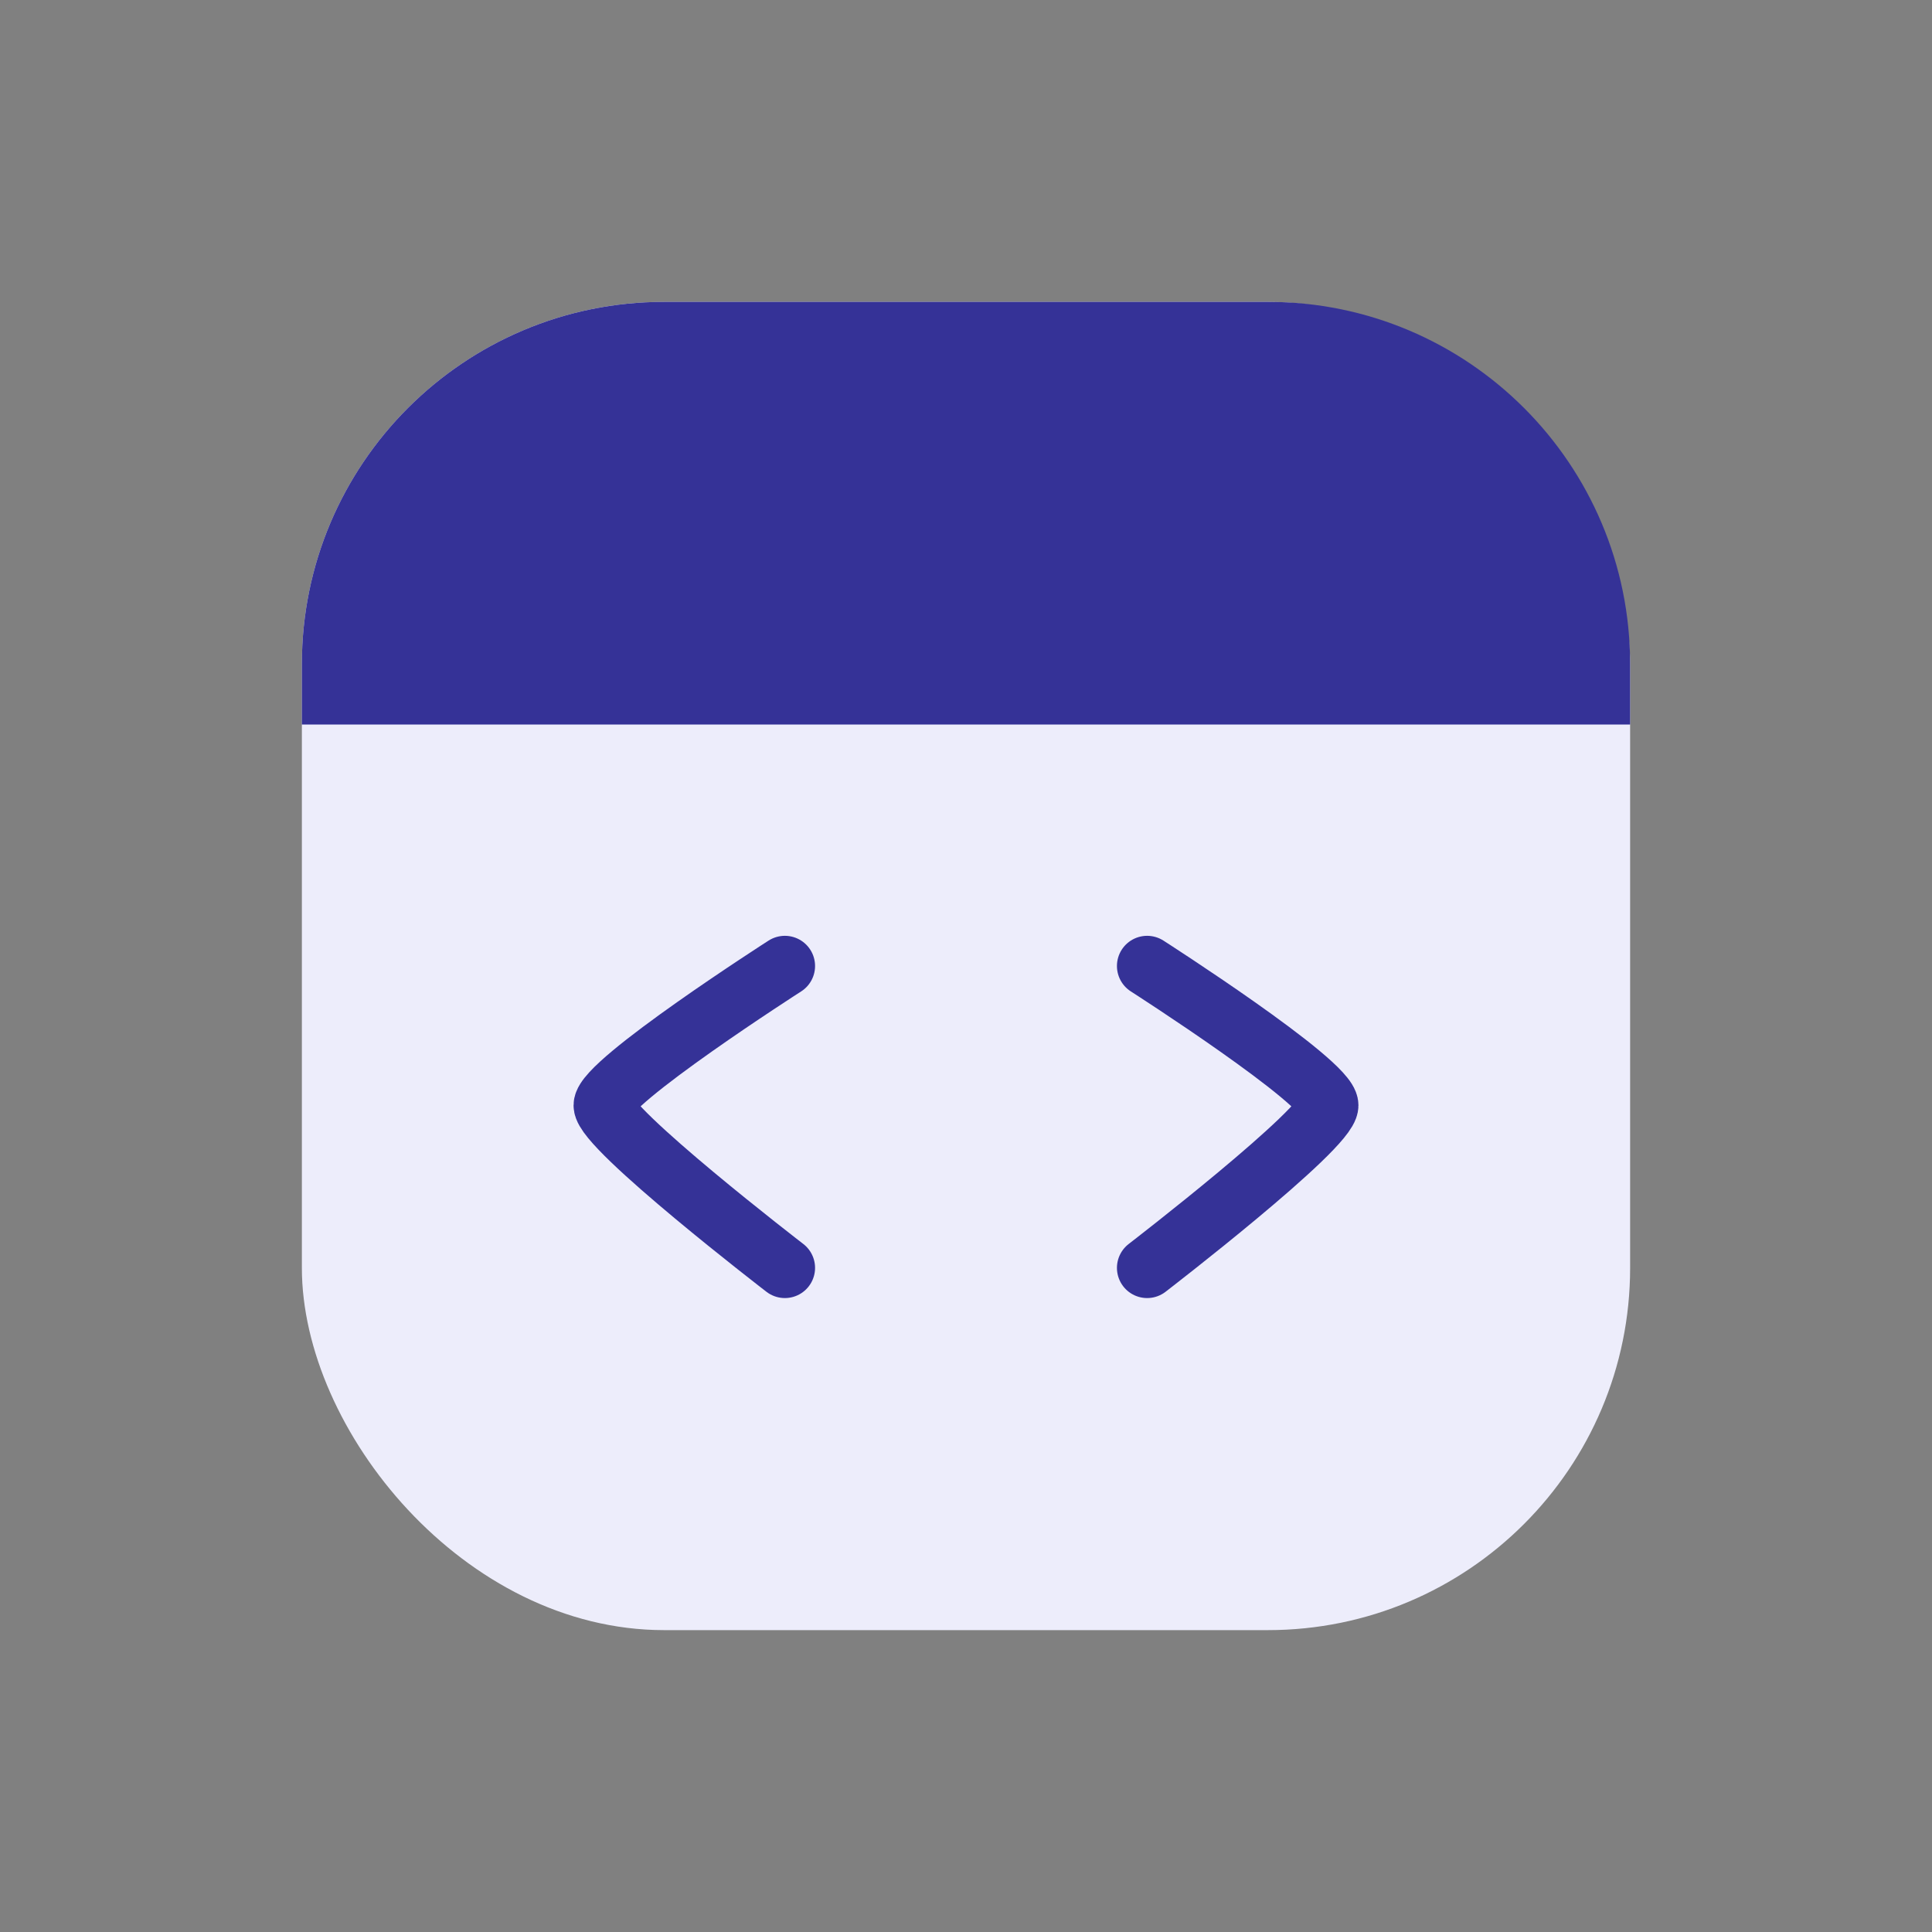<svg width="32" height="32" viewBox="0 0 32 32" fill="none" xmlns="http://www.w3.org/2000/svg">
<rect x="0" y="0" width="32" height="32" fill="#808080" stroke="none"/>
<rect x="5" y="5" width="22" height="22" rx="6" fill="#EDEDFB"/>
<path d="M5 11C5 7.686 7.686 5 11 5H21C24.314 5 27 7.686 27 11V12H5V11Z" fill="#353297"/>
<path d="M13 16C13 16 10 17.923 10 18.308C10 18.692 13 21 13 21" stroke="#353297" stroke-linecap="round"/>
<path d="M19 16C19 16 22 17.923 22 18.308C22 18.692 19 21 19 21" stroke="#353297" stroke-linecap="round"/>
</svg>
